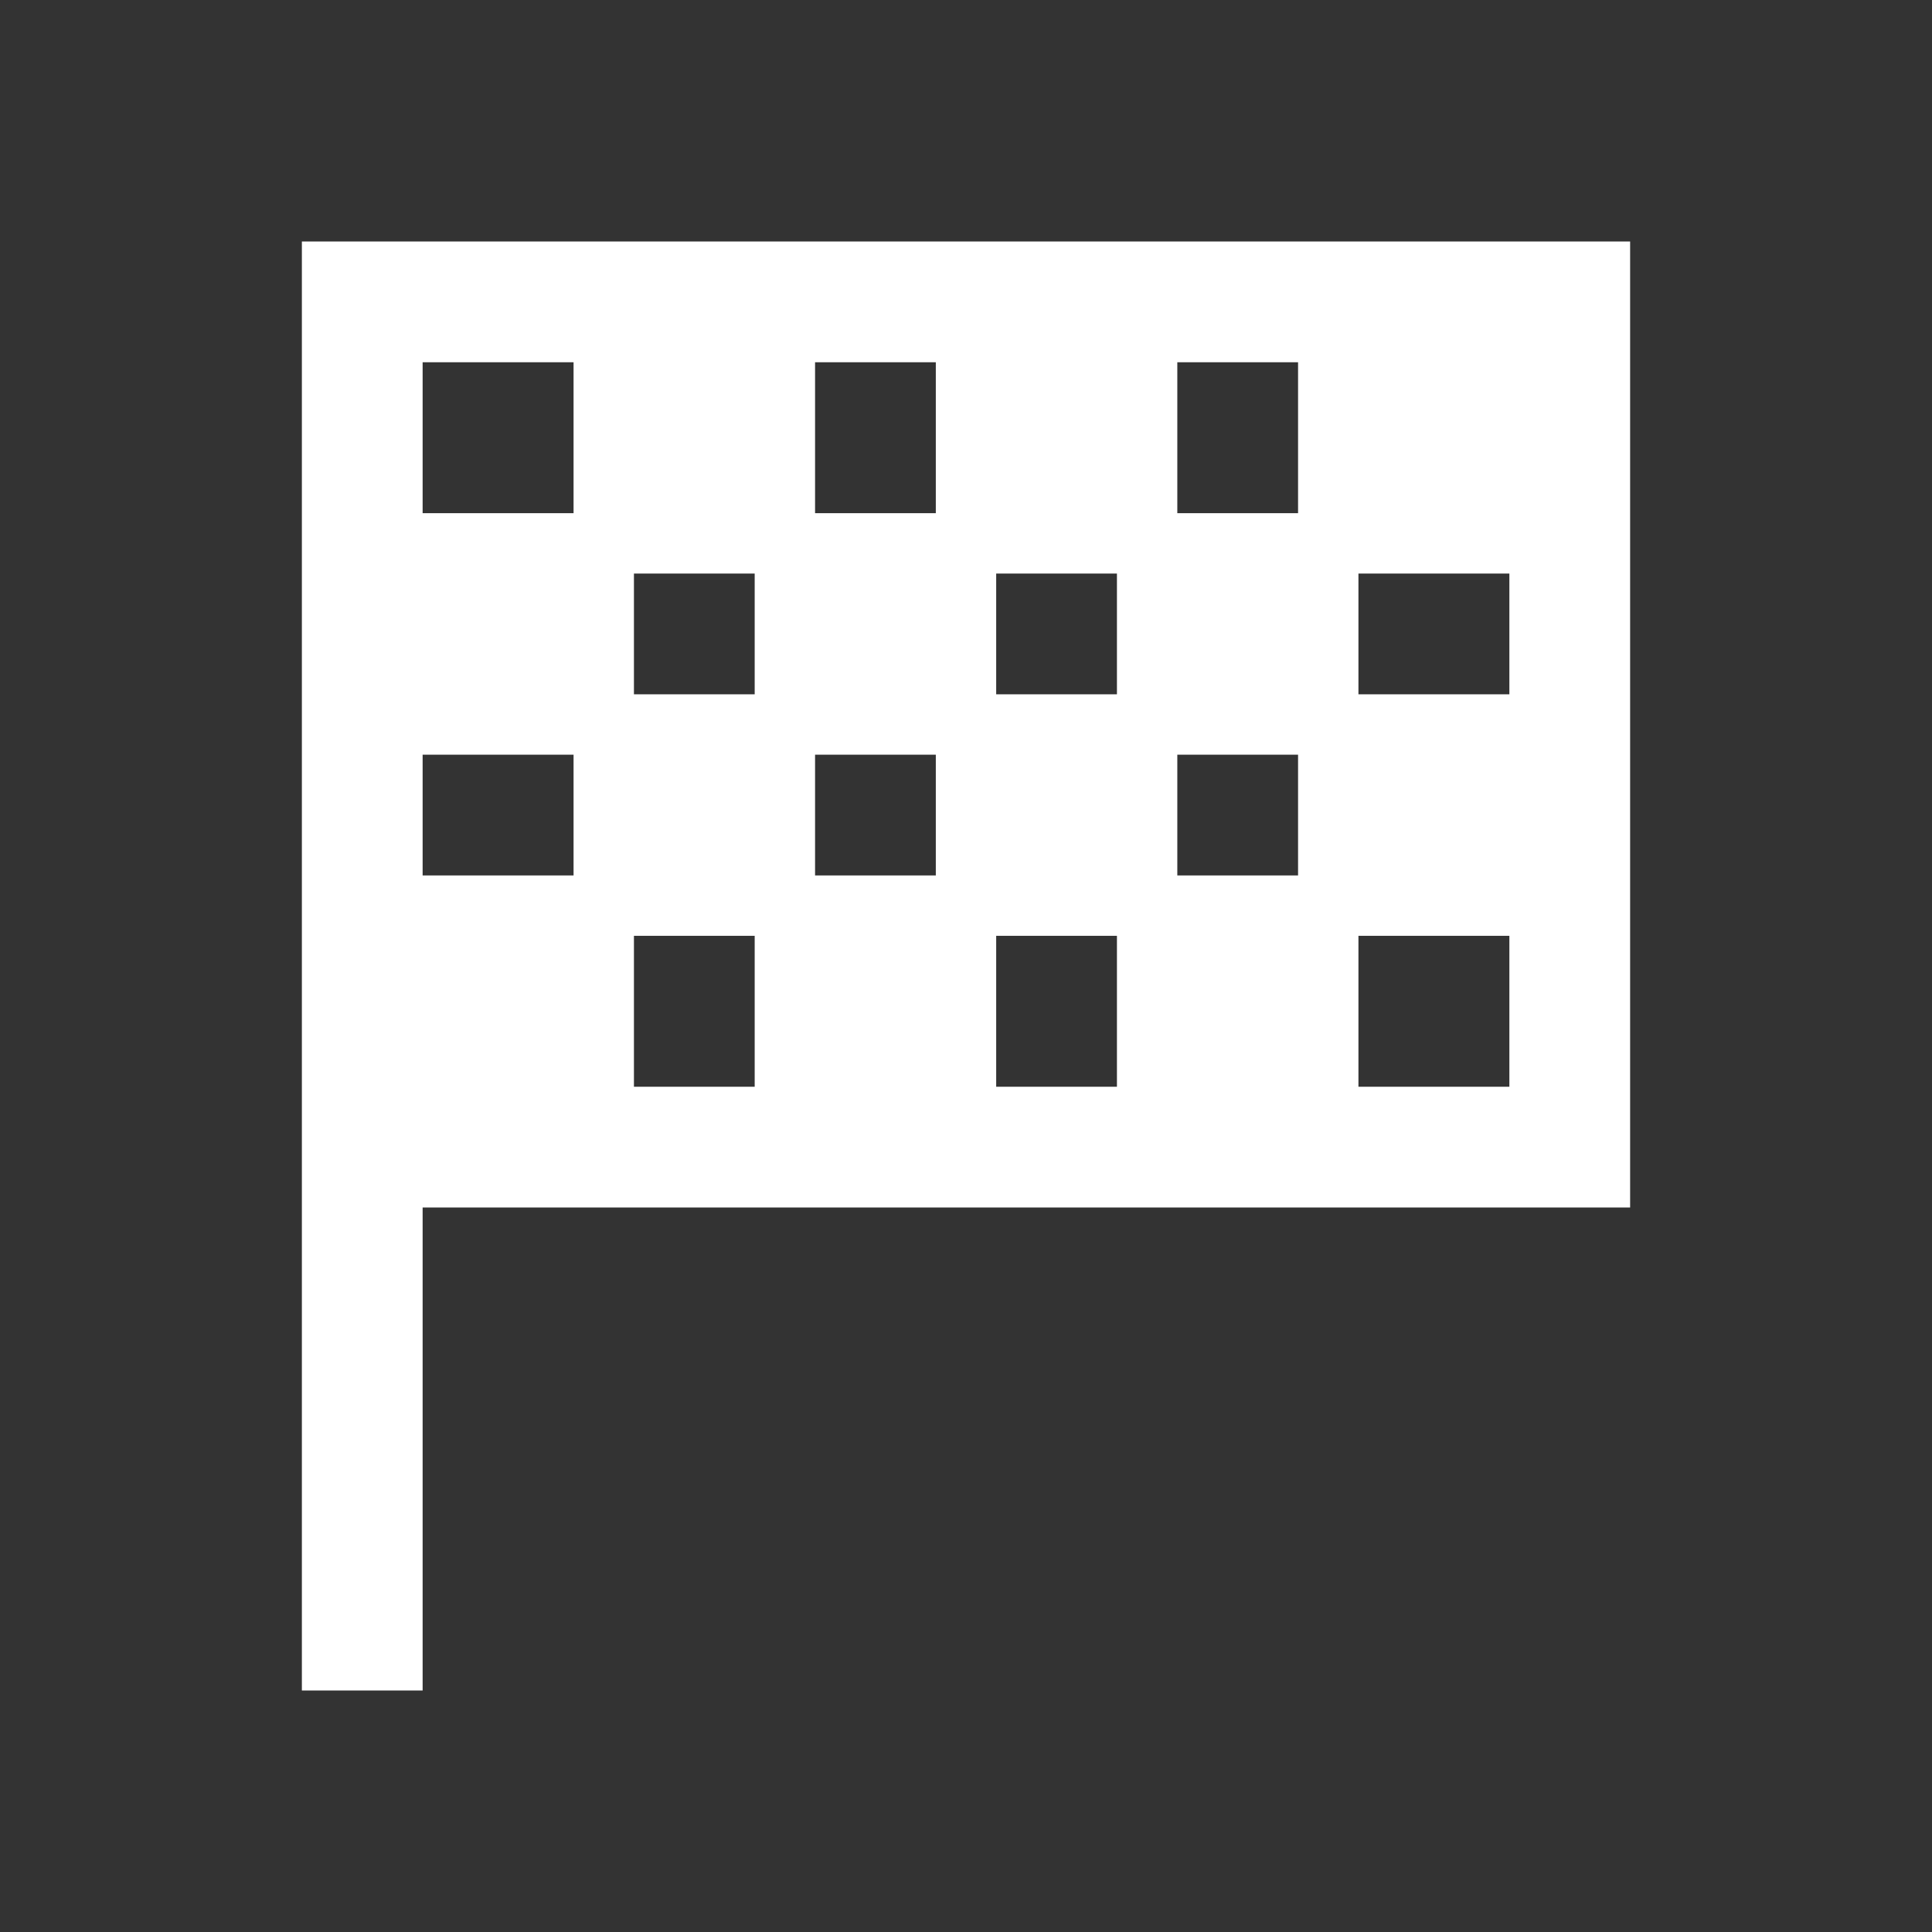 <!DOCTYPE svg PUBLIC "-//W3C//DTD SVG 1.1//EN" "http://www.w3.org/Graphics/SVG/1.1/DTD/svg11.dtd">
<!-- Uploaded to: SVG Repo, www.svgrepo.com, Transformed by: SVG Repo Mixer Tools -->
<svg version="1.1" id="Layer_1" xmlns="http://www.w3.org/2000/svg" xmlns:xlink="http://www.w3.org/1999/xlink" viewBox="0 0 32 32" xml:space="preserve" width="256px" height="256px" fill="#ffffff" stroke="#ffffff">
<rect x="0" y="0" width="32" height="32" fill="#333333" stroke="none"/>
<g id="SVGRepo_bgCarrier" stroke-width="0"/>
<g id="SVGRepo_tracerCarrier" stroke-linecap="round" stroke-linejoin="round" stroke="#CCCCCC" stroke-width="0.384"/>
<g id="SVGRepo_iconCarrier"> <polyline style="fill:none;stroke:#ffffff;stroke-width:2;stroke-miterlimit:10;" points="6,28 6,5 26,5 26,19 6,19 "/> <rect x="22" y="5" width="4" height="4"/> <rect x="19" y="15" width="3" height="4"/> <rect x="19" y="9" width="3" height="3"/> <rect x="13" y="15" width="3" height="4"/> <rect x="13" y="9" width="3" height="3"/> <rect x="6" y="15" width="4" height="4"/> <rect x="6" y="9" width="4" height="3"/> <rect x="22" y="12" width="4" height="3"/> <rect x="16" y="12" width="3" height="3"/> <rect x="10" y="12" width="3" height="3"/> <rect x="16" y="5" width="3" height="4"/> <rect x="10" y="5" width="3" height="4"/> </g>
</svg>